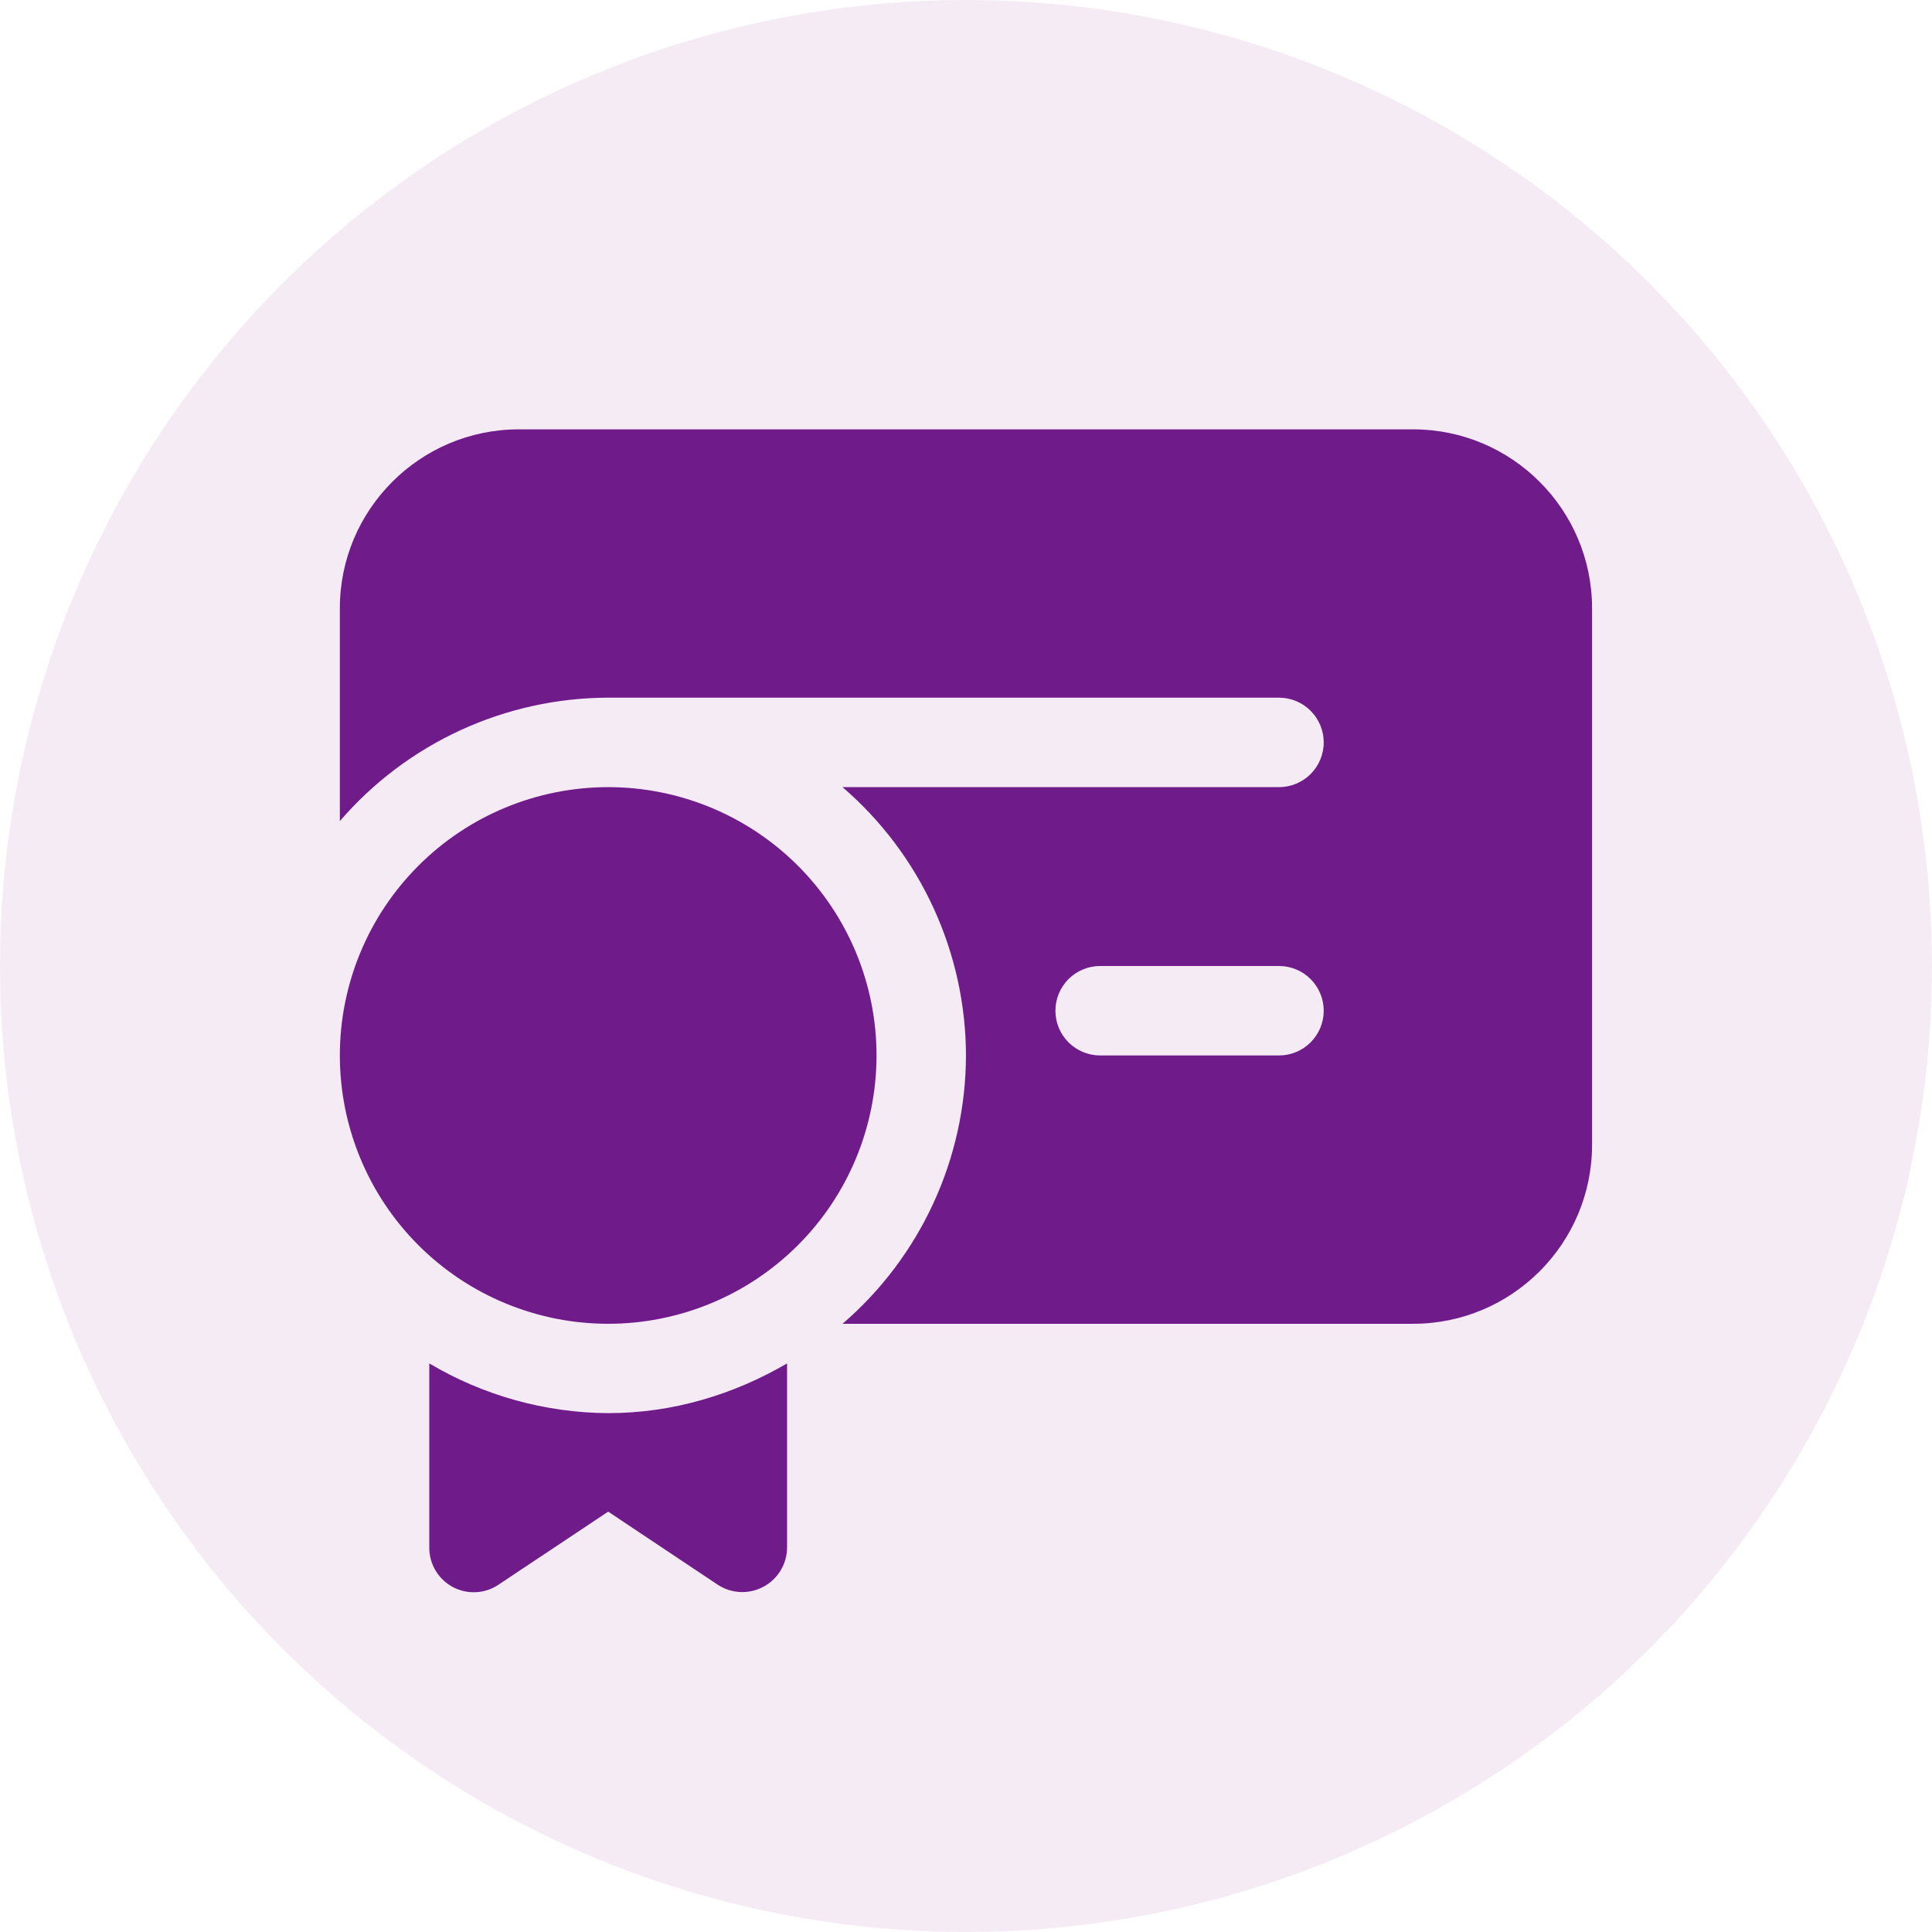 <svg width="64" height="64" viewBox="0 0 64 64" fill="none" xmlns="http://www.w3.org/2000/svg">
<circle cx="32" cy="32" r="32" fill="#800080" fill-opacity="0.08"/>
<path d="M17.184 14.223H46.813C50.081 14.223 52.739 16.88 52.739 20.149V37.926C52.739 41.194 50.081 43.852 46.813 43.852H27.91C29.189 42.751 30.217 41.387 30.922 39.853C31.628 38.319 31.995 36.652 31.999 34.963C31.995 33.275 31.628 31.607 30.922 30.074C30.217 28.54 29.189 27.176 27.91 26.075H42.369C42.762 26.075 43.139 25.918 43.416 25.641C43.694 25.363 43.85 24.986 43.85 24.593C43.85 24.2 43.694 23.823 43.416 23.546C43.139 23.268 42.762 23.111 42.369 23.111H20.147C18.458 23.115 16.791 23.482 15.257 24.188C13.723 24.893 12.359 25.921 11.258 27.2V20.149C11.258 16.88 13.916 14.223 17.184 14.223ZM36.443 34.963H42.369C42.762 34.963 43.139 34.807 43.416 34.529C43.694 34.252 43.85 33.875 43.85 33.482C43.85 33.089 43.694 32.712 43.416 32.434C43.139 32.157 42.762 32 42.369 32H36.443C36.05 32 35.673 32.157 35.395 32.434C35.118 32.712 34.962 33.089 34.962 33.482C34.962 33.875 35.118 34.252 35.395 34.529C35.673 34.807 36.05 34.963 36.443 34.963ZM20.147 43.852C22.504 43.852 24.765 42.916 26.432 41.249C28.099 39.582 29.036 37.321 29.036 34.963C29.036 32.606 28.099 30.345 26.432 28.678C24.765 27.011 22.504 26.075 20.147 26.075C17.789 26.075 15.528 27.011 13.861 28.678C12.194 30.345 11.258 32.606 11.258 34.963C11.258 37.321 12.194 39.582 13.861 41.249C15.528 42.916 17.789 43.852 20.147 43.852ZM14.221 51.26V45.165C16.015 46.231 18.06 46.8 20.147 46.812C22.316 46.812 24.322 46.184 26.073 45.165V51.257C26.073 51.525 26 51.788 25.862 52.018C25.724 52.248 25.527 52.437 25.29 52.563C25.054 52.69 24.788 52.75 24.521 52.738C24.253 52.725 23.994 52.641 23.77 52.492L20.147 50.075L16.523 52.489C16.301 52.641 16.041 52.729 15.773 52.743C15.504 52.758 15.237 52.698 14.999 52.572C14.762 52.445 14.564 52.256 14.427 52.024C14.29 51.793 14.218 51.529 14.221 51.26Z" fill="#6F1B8A"/>
</svg>
